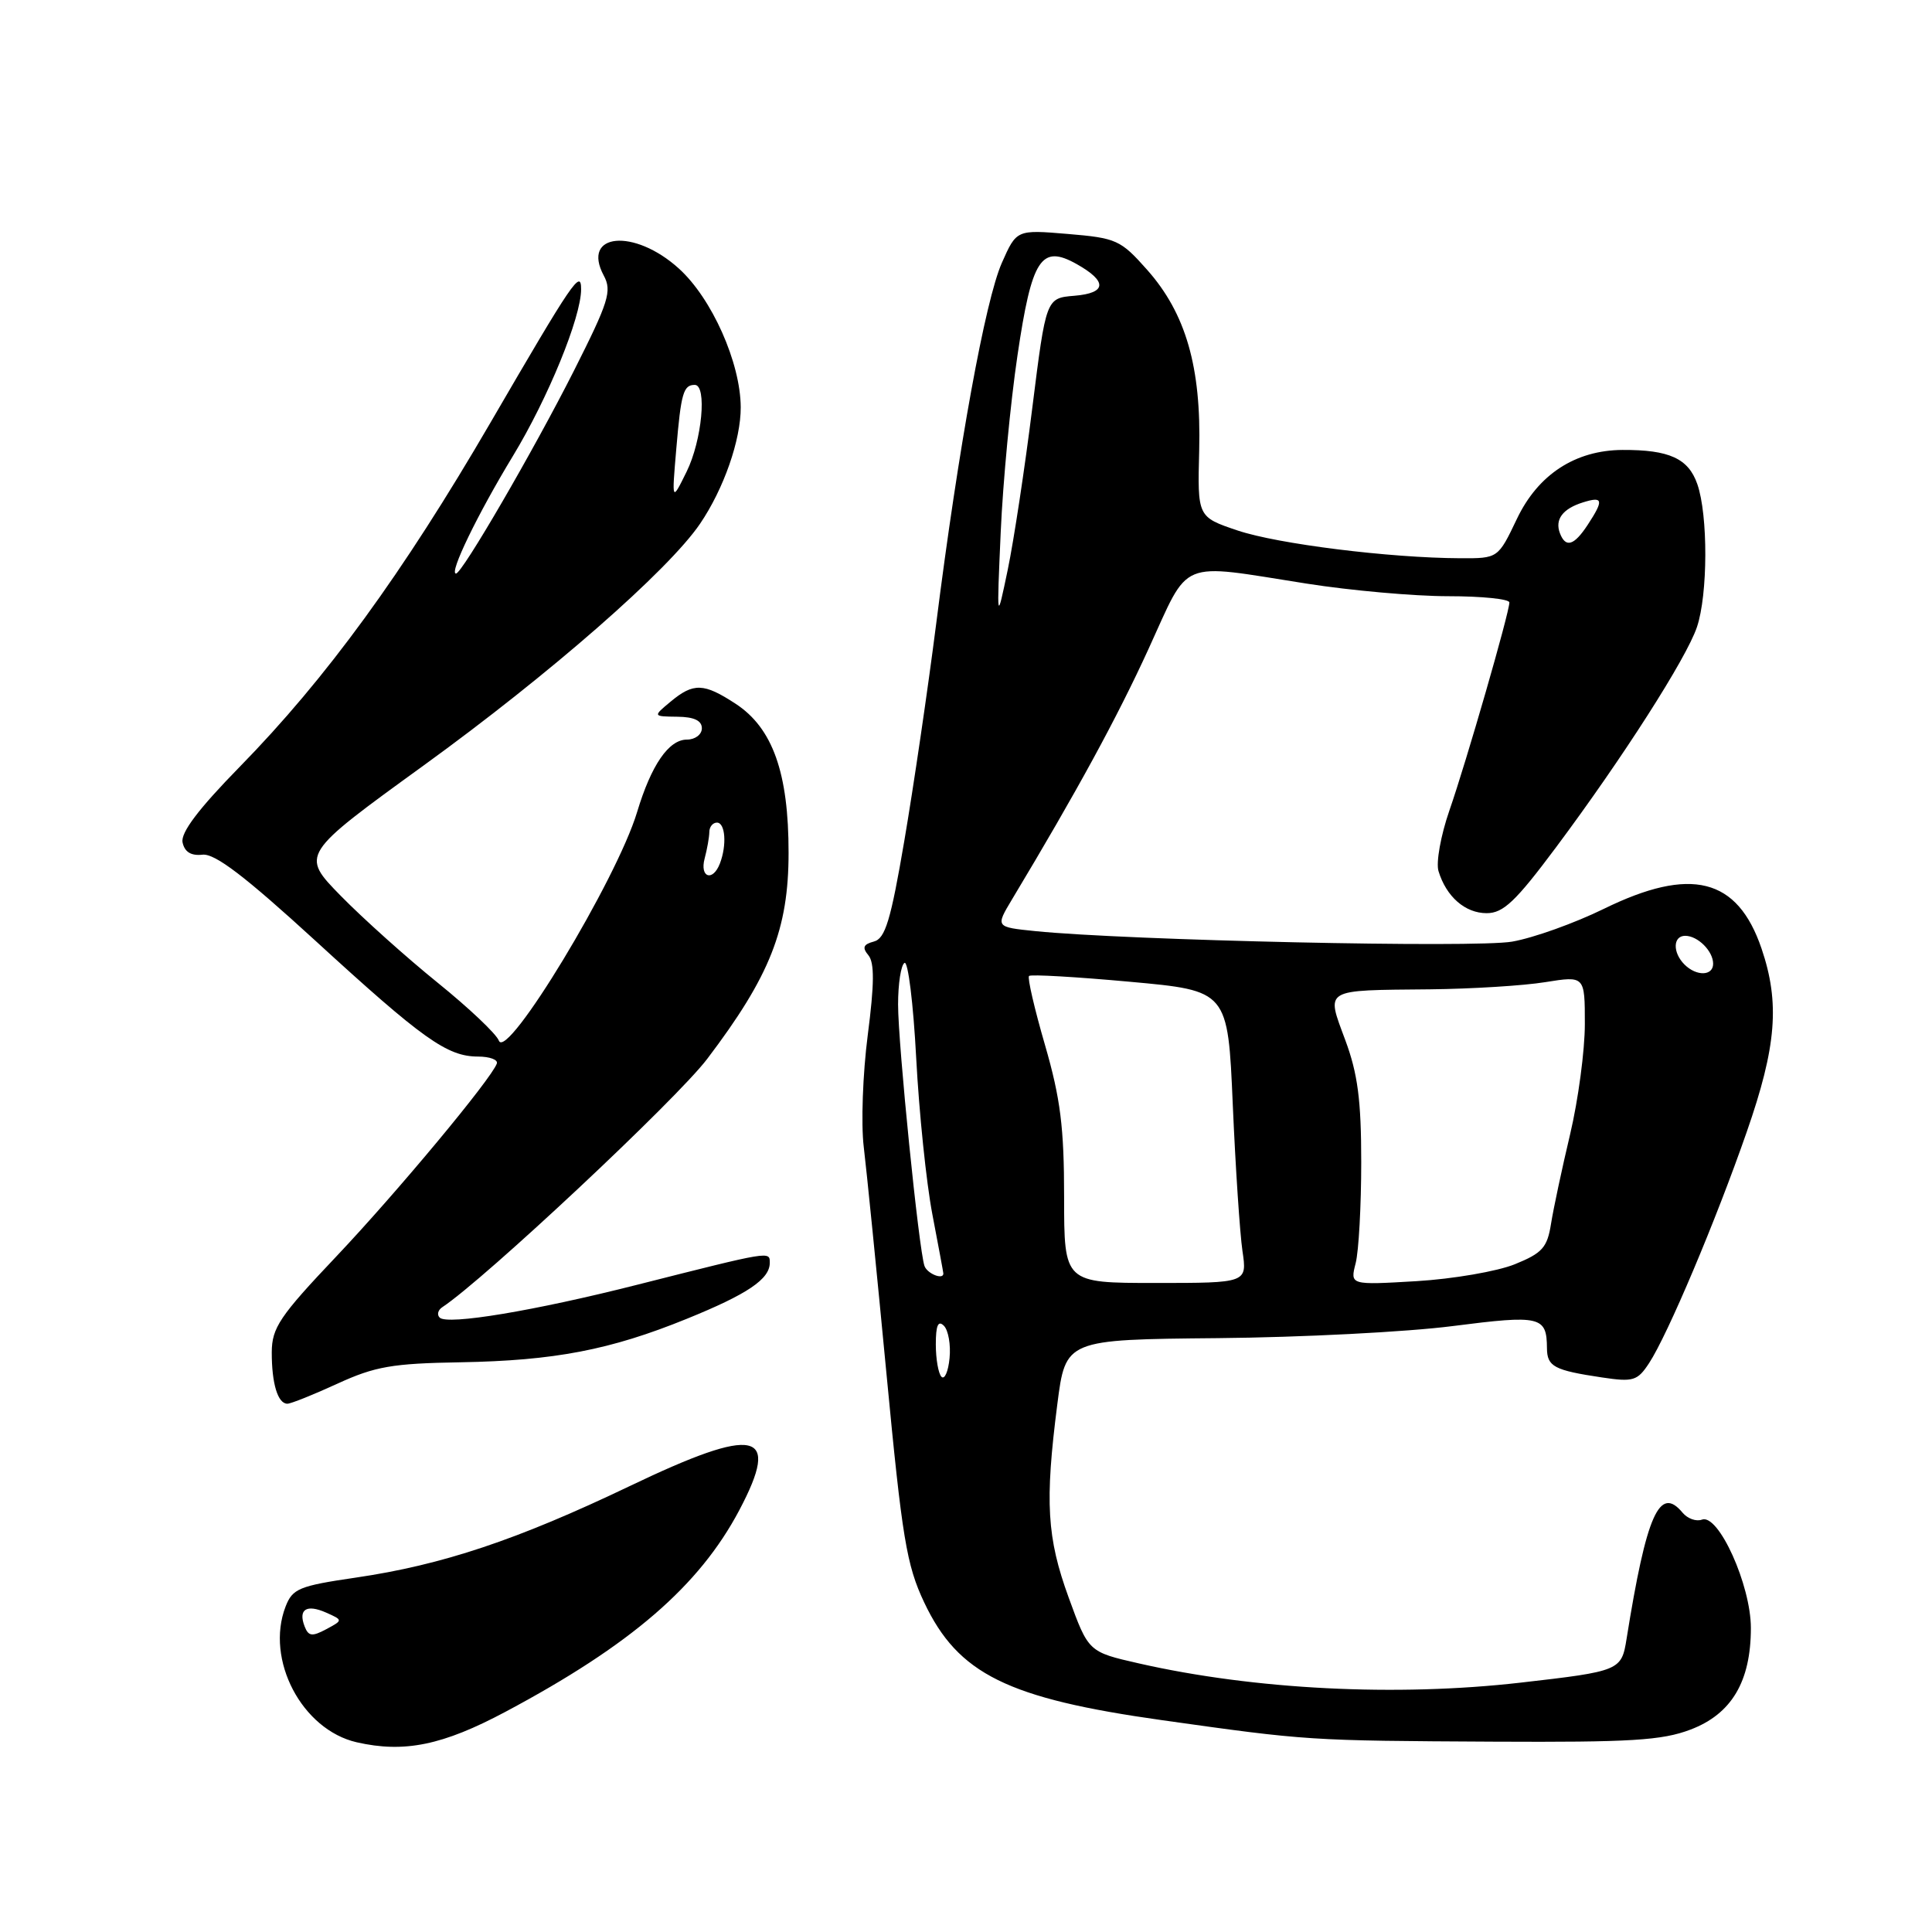 <?xml version="1.0" encoding="UTF-8" standalone="no"?>
<!DOCTYPE svg PUBLIC "-//W3C//DTD SVG 1.1//EN" "http://www.w3.org/Graphics/SVG/1.1/DTD/svg11.dtd" >
<svg xmlns="http://www.w3.org/2000/svg" xmlns:xlink="http://www.w3.org/1999/xlink" version="1.1" viewBox="0 0 256 256">
 <g >
 <path fill="currentColor"
d=" M 67.00 226.81 C 83.59 217.97 92.64 210.16 97.96 200.11 C 103.53 189.57 100.28 188.85 83.43 196.92 C 68.50 204.06 58.61 207.36 47.15 209.04 C 39.63 210.14 38.76 210.50 37.84 212.88 C 35.13 219.90 40.00 229.19 47.26 230.86 C 53.57 232.30 58.66 231.26 67.00 226.81 Z  M 224.00 229.18 C 229.44 227.12 232.00 222.81 232.00 215.72 C 232.00 210.03 227.70 200.52 225.51 201.36 C 224.76 201.64 223.61 201.23 222.95 200.44 C 219.90 196.76 218.17 200.66 215.53 217.15 C 214.86 221.36 214.66 221.45 201.47 222.96 C 185.04 224.84 166.21 223.89 150.91 220.41 C 144.23 218.89 144.23 218.89 141.61 211.70 C 138.71 203.74 138.44 199.03 140.10 186.07 C 141.20 177.50 141.20 177.50 161.35 177.31 C 172.43 177.21 186.45 176.49 192.50 175.71 C 204.13 174.22 204.95 174.41 204.98 178.64 C 205.00 181.08 205.92 181.57 212.28 182.52 C 216.43 183.14 216.97 182.97 218.52 180.61 C 220.98 176.85 227.36 161.76 231.45 149.99 C 235.40 138.67 235.86 132.88 233.41 125.68 C 230.22 116.32 224.06 114.77 212.51 120.43 C 208.65 122.32 203.19 124.28 200.37 124.77 C 195.53 125.63 149.40 124.61 137.20 123.38 C 131.90 122.84 131.90 122.84 134.10 119.17 C 142.72 104.82 148.02 95.09 152.18 86.00 C 157.73 73.89 155.92 74.63 173.13 77.33 C 178.97 78.25 187.41 79.00 191.88 79.00 C 196.35 79.00 200.00 79.37 200.00 79.83 C 200.00 81.16 194.29 100.97 192.04 107.43 C 190.91 110.70 190.26 114.30 190.61 115.43 C 191.64 118.82 194.14 121.00 196.99 121.00 C 199.20 121.00 200.83 119.45 206.20 112.25 C 215.00 100.45 223.45 87.25 224.85 83.10 C 226.31 78.79 226.34 68.26 224.90 64.14 C 223.72 60.75 221.18 59.59 215.00 59.62 C 208.74 59.65 203.80 62.87 201.00 68.75 C 198.50 73.99 198.50 73.99 193.50 73.97 C 184.11 73.93 169.30 72.08 163.98 70.29 C 158.67 68.50 158.67 68.50 158.90 59.66 C 159.18 48.64 157.13 41.53 152.00 35.75 C 148.49 31.79 147.93 31.54 141.49 31.00 C 134.70 30.43 134.70 30.43 132.75 34.83 C 130.55 39.82 127.02 59.17 124.05 82.65 C 122.94 91.37 121.04 104.30 119.83 111.39 C 118.03 121.96 117.30 124.37 115.79 124.76 C 114.39 125.13 114.22 125.56 115.07 126.58 C 115.88 127.57 115.86 130.38 114.98 137.17 C 114.32 142.26 114.08 148.92 114.45 151.96 C 114.82 155.01 116.18 168.57 117.47 182.11 C 119.54 203.86 120.12 207.37 122.46 212.33 C 126.95 221.82 133.47 225.05 154.03 227.94 C 173.30 230.65 173.29 230.65 198.00 230.78 C 216.05 230.87 220.22 230.62 224.00 229.18 Z  M 44.72 183.34 C 49.69 181.06 51.98 180.66 61.00 180.51 C 73.46 180.29 80.85 178.88 91.00 174.75 C 99.06 171.48 102.00 169.49 102.00 167.33 C 102.00 165.77 102.20 165.74 84.50 170.22 C 70.79 173.70 59.28 175.61 58.26 174.59 C 57.87 174.21 58.03 173.58 58.62 173.20 C 64.15 169.55 89.65 145.67 93.70 140.32 C 102.04 129.32 104.49 123.12 104.49 113.00 C 104.50 102.41 102.38 96.46 97.47 93.25 C 93.25 90.49 91.89 90.45 88.86 92.97 C 86.50 94.93 86.50 94.93 89.75 94.97 C 91.96 94.99 93.00 95.48 93.00 96.50 C 93.00 97.33 92.11 98.00 91.02 98.00 C 88.61 98.00 86.30 101.36 84.42 107.60 C 81.73 116.55 67.14 140.66 66.10 137.89 C 65.77 137.00 62.12 133.55 58.00 130.22 C 53.88 126.89 48.10 121.71 45.16 118.71 C 39.82 113.25 39.82 113.25 56.16 101.41 C 72.85 89.32 88.56 75.58 92.76 69.40 C 95.90 64.78 98.17 58.29 98.15 53.96 C 98.12 48.05 94.32 39.53 89.95 35.58 C 84.02 30.21 76.99 30.87 80.00 36.51 C 81.11 38.57 80.66 39.98 76.03 49.16 C 70.70 59.70 61.23 76.00 60.42 76.00 C 59.47 76.00 63.28 68.14 67.96 60.43 C 72.62 52.75 77.00 42.05 77.00 38.33 C 77.00 35.62 75.92 37.21 64.99 56.00 C 53.36 75.99 43.20 89.93 31.75 101.62 C 26.29 107.20 23.93 110.33 24.19 111.62 C 24.46 112.89 25.31 113.42 26.83 113.25 C 28.48 113.07 32.46 116.11 41.79 124.65 C 56.03 137.70 59.25 139.99 63.33 140.00 C 64.89 140.00 66.02 140.42 65.83 140.93 C 65.10 142.98 52.58 158.02 44.55 166.50 C 37.05 174.41 36.03 175.94 36.01 179.17 C 36.00 183.33 36.81 186.00 38.08 186.00 C 38.55 186.00 41.54 184.80 44.72 183.34 Z  M 40.36 215.50 C 39.49 213.24 40.62 212.53 43.22 213.68 C 45.46 214.68 45.46 214.68 43.21 215.89 C 41.35 216.88 40.87 216.82 40.36 215.50 Z  M 124.75 182.43 C 124.34 182.01 124.00 180.08 124.00 178.13 C 124.00 175.62 124.31 174.91 125.07 175.67 C 125.66 176.26 126.00 178.20 125.82 179.97 C 125.65 181.74 125.16 182.85 124.75 182.43 Z  M 141.00 158.61 C 141.00 149.39 140.52 145.56 138.47 138.48 C 137.07 133.67 136.12 129.55 136.35 129.32 C 136.58 129.09 142.60 129.44 149.73 130.09 C 162.70 131.27 162.70 131.27 163.35 146.39 C 163.71 154.70 164.29 163.41 164.63 165.75 C 165.26 170.00 165.26 170.00 153.13 170.00 C 141.00 170.00 141.00 170.00 141.00 158.61 Z  M 179.63 167.39 C 180.04 165.80 180.37 159.78 180.37 154.00 C 180.37 145.79 179.91 142.26 178.25 137.80 C 175.71 130.93 175.21 131.23 189.50 131.09 C 195.00 131.03 201.86 130.61 204.75 130.14 C 210.00 129.30 210.00 129.30 210.00 135.69 C 210.00 139.20 209.12 145.77 208.05 150.29 C 206.98 154.80 205.84 160.14 205.52 162.15 C 205.02 165.31 204.37 166.04 200.72 167.52 C 198.40 168.46 192.54 169.47 187.70 169.76 C 178.89 170.28 178.89 170.28 179.63 167.39 Z  M 122.50 167.75 C 121.75 165.62 119.00 138.37 119.00 133.10 C 119.00 130.36 119.38 127.88 119.85 127.59 C 120.32 127.30 121.02 132.96 121.40 140.18 C 121.78 147.39 122.74 156.71 123.54 160.89 C 124.34 165.08 125.00 168.61 125.00 168.75 C 125.00 169.63 122.86 168.77 122.50 167.75 Z  M 223.20 127.80 C 221.61 126.21 221.67 124.00 223.30 124.00 C 224.97 124.00 227.00 126.03 227.00 127.70 C 227.00 129.33 224.79 129.39 223.20 127.80 Z  M 132.60 70.50 C 132.89 63.90 133.89 53.37 134.82 47.10 C 136.72 34.24 137.95 32.34 142.68 35.00 C 146.76 37.30 146.65 38.83 142.37 39.19 C 138.61 39.50 138.61 39.50 136.79 54.00 C 135.80 61.98 134.33 71.65 133.53 75.50 C 132.07 82.50 132.07 82.50 132.60 70.50 Z  M 206.70 70.66 C 206.00 68.83 207.06 67.41 209.75 66.57 C 212.42 65.73 212.54 66.25 210.38 69.54 C 208.57 72.30 207.46 72.64 206.70 70.66 Z  M 93.37 113.75 C 93.70 112.51 93.98 110.94 93.99 110.25 C 93.99 109.56 94.45 109.00 95.00 109.00 C 96.11 109.00 96.33 111.98 95.39 114.42 C 94.45 116.87 92.69 116.29 93.37 113.75 Z  M 89.61 59.50 C 90.24 52.09 90.55 51.00 92.06 51.00 C 93.71 51.00 93.02 58.36 90.98 62.50 C 89.01 66.50 89.01 66.50 89.61 59.50 Z "/>
</g>
</svg>